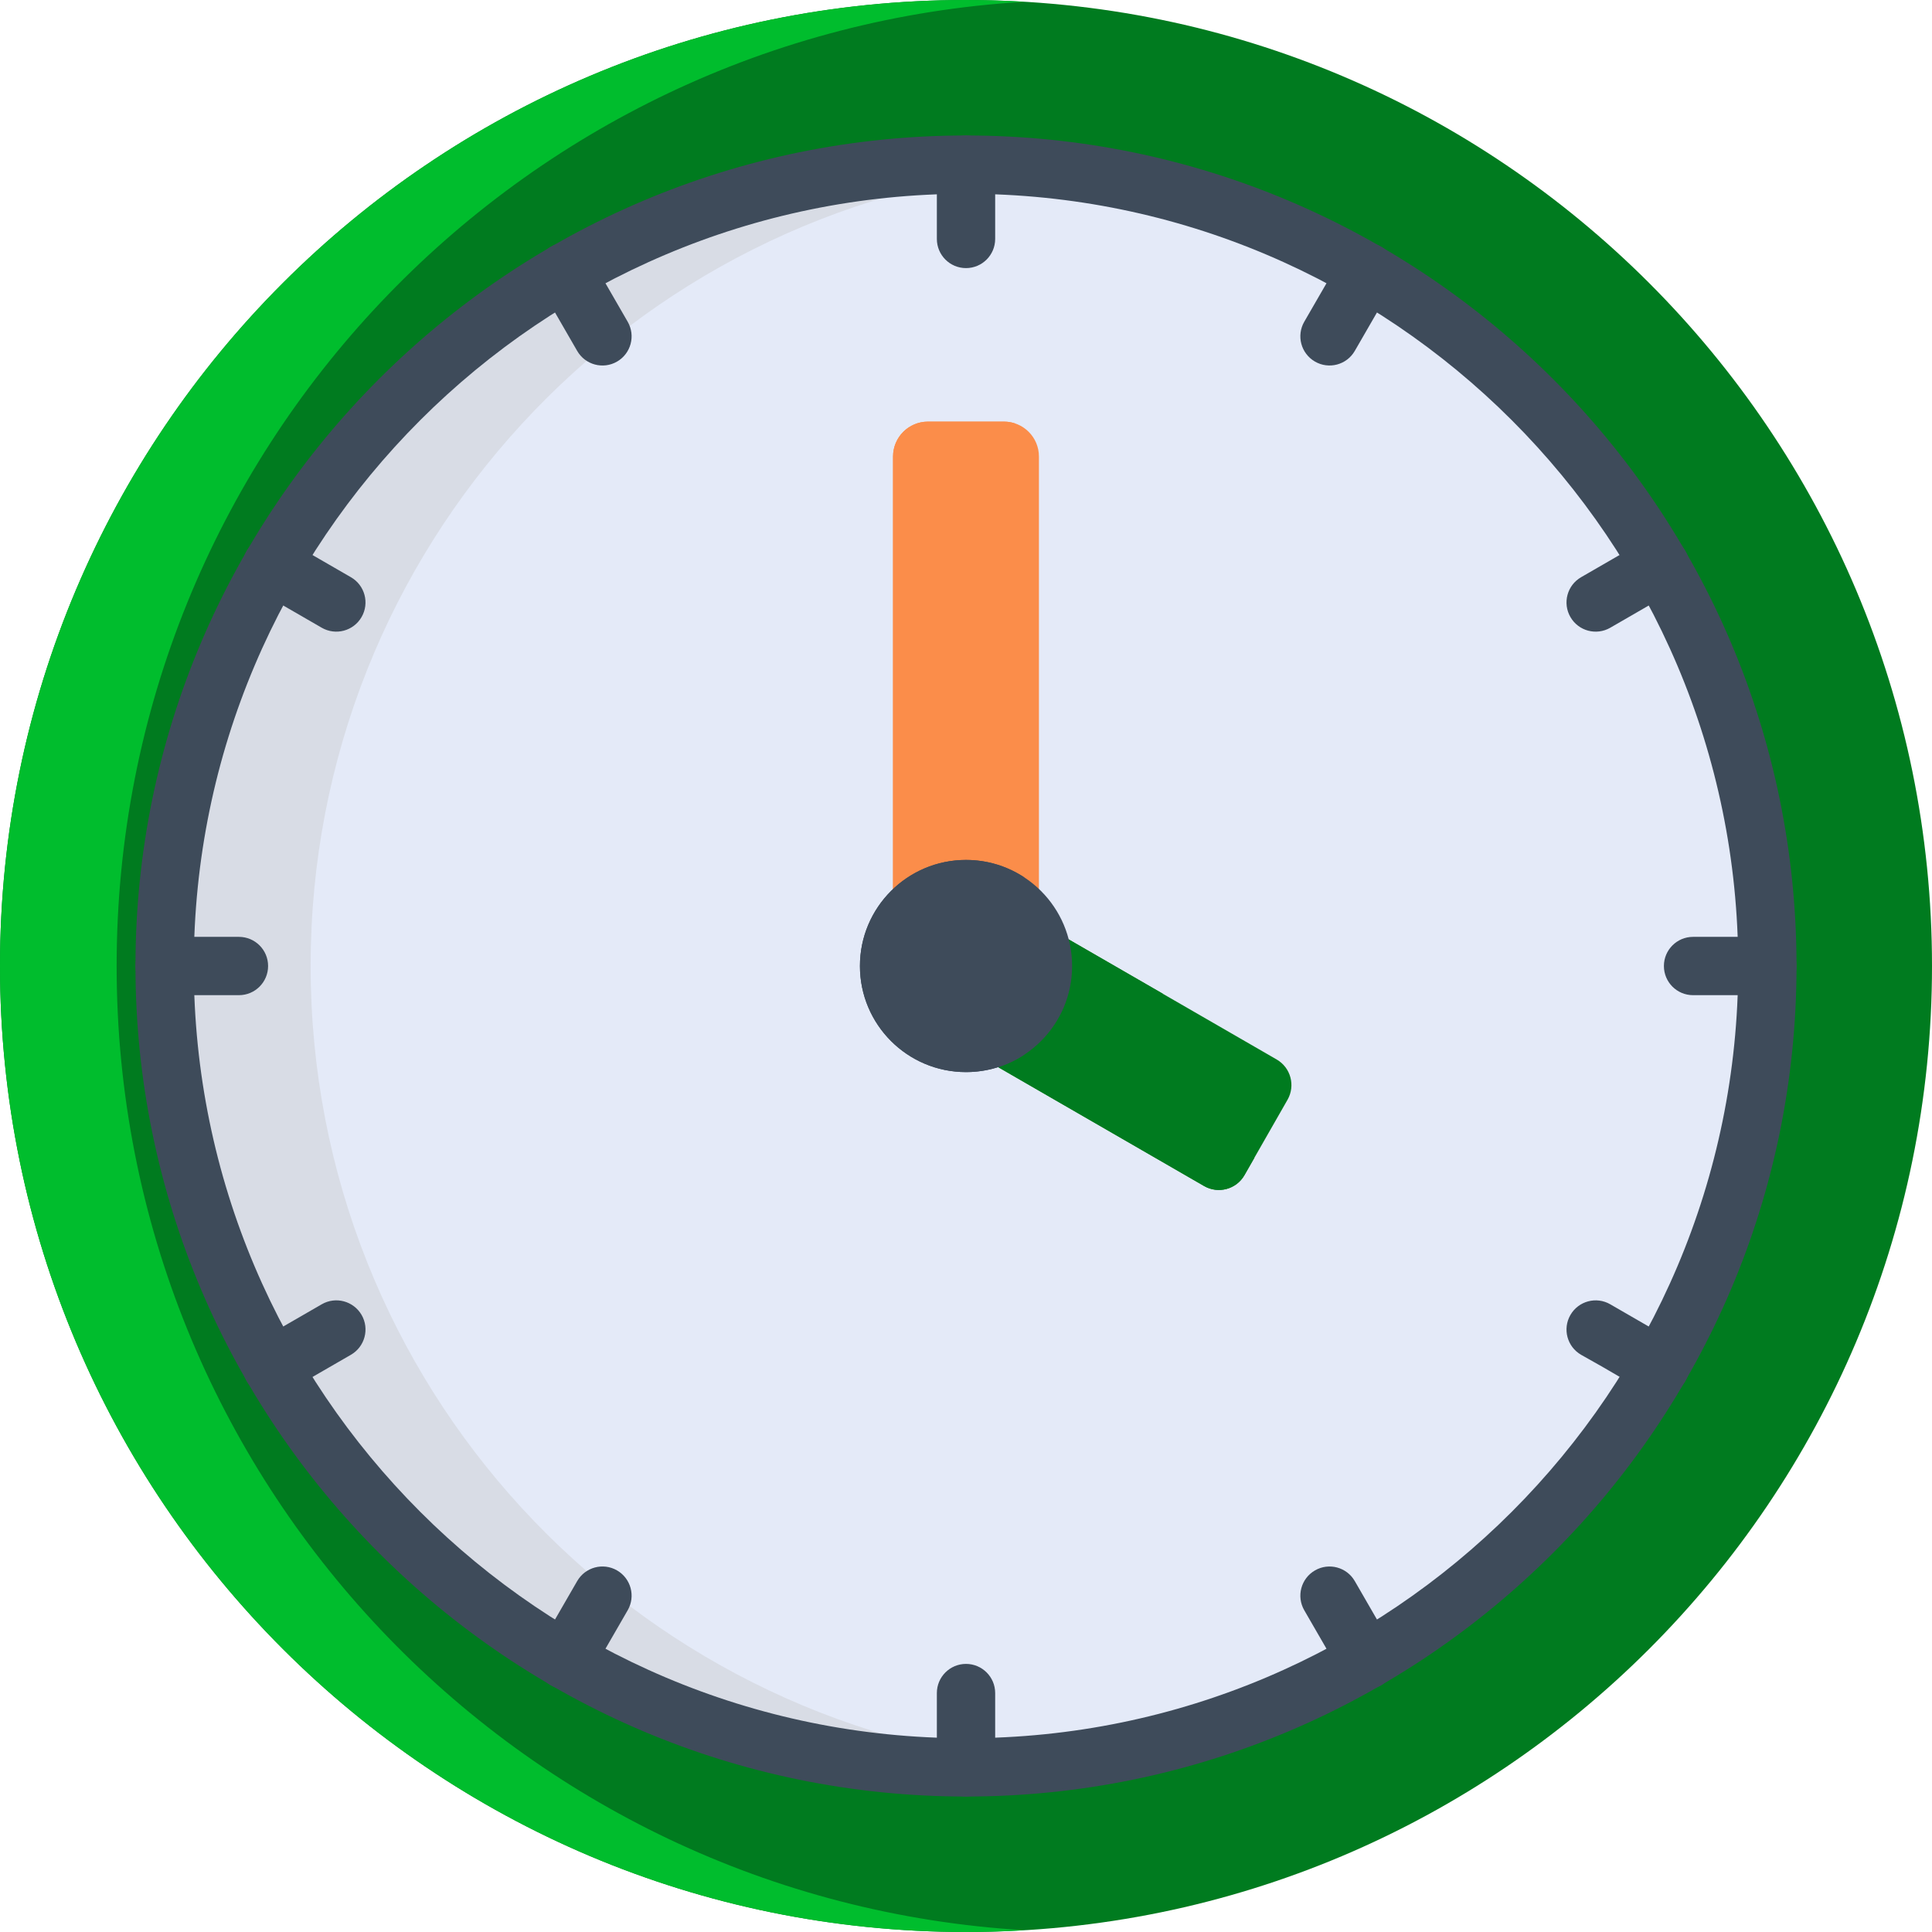 <?xml version="1.0" encoding="utf-8" ?>
<svg xmlns="http://www.w3.org/2000/svg" xmlns:xlink="http://www.w3.org/1999/xlink" width="60" height="60">
	<path fill="rgb(0,123,31)" stroke="none" d="M60 30C60 46.569 46.569 60 30 60C13.431 60 0 46.569 0 30C0 13.431 13.431 0 30 0C46.569 0 60 13.431 60 30Z"/>
	<path fill="rgb(0,189,45)" stroke="none" d="M3.622 30C3.622 14.04 16.086 0.992 31.811 0.056C31.212 0.02 30.608 0 30 0C13.431 0 0 13.431 0 30C0 46.569 13.431 60 30 60C30.608 60 31.212 59.98 31.811 59.944C16.086 59.008 3.622 45.96 3.622 30Z"/>
	<path fill="rgb(228,234,248)" stroke="none" transform="translate(5.113 5.113)" d="M49.775 24.887C49.775 38.632 38.632 49.775 24.887 49.775C11.142 49.775 0 38.632 0 24.887C0 11.142 11.142 0 24.887 0C38.632 0 49.775 11.142 49.775 24.887L49.775 24.887Z"/>
	<path fill="rgb(216,220,229)" stroke="none" transform="translate(5.113 5.113)" d="M4.534 24.887C4.534 11.907 14.472 1.249 27.154 0.103C26.407 0.036 25.652 0 24.887 0C11.142 0 0 11.142 0 24.887C0 38.632 11.142 49.775 24.887 49.775C25.652 49.775 26.407 49.738 27.154 49.671C14.472 48.525 4.534 37.868 4.534 24.887Z"/>
	<path fill="rgb(62,75,90)" stroke="none" transform="translate(29.095 4.207)" d="M0.905 0C0.406 0 0 0.406 0 0.906L0 3.213C0 3.714 0.405 4.119 0.905 4.119C1.405 4.119 1.811 3.714 1.811 3.213L1.811 0.905C1.811 0.406 1.405 0 0.905 0Z"/>
	<path fill="rgb(62,75,90)" stroke="none" transform="translate(29.095 51.674)" d="M0.905 6.66134e-15C0.406 6.66134e-15 0 0.405 0 0.905L0 3.213C0 3.713 0.405 4.119 0.905 4.119C1.405 4.119 1.811 3.713 1.811 3.213L1.811 0.905C1.811 0.405 1.405 0 0.905 0L0.905 6.66134e-15Z"/>
	<path fill="rgb(62,75,90)" stroke="none" transform="translate(16.65 7.541)" d="M1.69 0.453C1.44 0.02 0.886 -0.129 0.453 0.121C0.02 0.371 -0.129 0.925 0.121 1.358L1.275 3.357C1.526 3.792 2.081 3.938 2.512 3.689C2.945 3.439 3.094 2.885 2.844 2.452L1.69 0.453Z"/>
	<path fill="rgb(62,75,90)" stroke="none" transform="translate(40.384 48.649)" d="M1.69 0.453C1.44 0.02 0.886 -0.129 0.453 0.122C0.02 0.372 -0.129 0.925 0.121 1.359L1.275 3.357C1.526 3.792 2.08 3.938 2.512 3.689C2.945 3.439 3.094 2.885 2.844 2.452L1.69 0.453Z"/>
	<path fill="rgb(62,75,90)" stroke="none" transform="translate(7.541 16.651)" d="M3.357 1.275L1.358 0.121C0.925 -0.129 0.371 0.02 0.121 0.453C-0.129 0.886 0.02 1.44 0.453 1.69L2.451 2.844C2.883 3.093 3.437 2.947 3.688 2.512C3.939 2.079 3.79 1.525 3.357 1.275Z"/>
	<path fill="rgb(62,75,90)" stroke="none" transform="translate(48.649 40.384)" d="M3.357 1.276L1.359 0.122C0.926 -0.129 0.372 0.02 0.122 0.453C-0.129 0.886 0.02 1.44 0.453 1.69C2.43 2.788 2.487 2.965 2.904 2.965C3.217 2.965 3.521 2.803 3.689 2.513C3.939 2.079 3.79 1.526 3.357 1.276L3.357 1.276Z"/>
	<path fill="rgb(62,75,90)" stroke="none" transform="translate(4.207 29.095)" d="M4.119 0.905C4.119 0.406 3.714 0 3.213 0L0.906 0C0.406 0 0 0.405 0 0.905C0 1.406 0.406 1.811 0.906 1.811L3.213 1.811C3.714 1.811 4.119 1.405 4.119 0.905Z"/>
	<path fill="rgb(62,75,90)" stroke="none" transform="translate(51.674 29.095)" d="M3.213 0L0.905 0C0.406 0 0 0.405 0 0.905C0 1.406 0.405 1.811 0.905 1.811L3.213 1.811C3.713 1.811 4.119 1.406 4.119 0.905C4.119 0.405 3.713 0 3.213 0Z"/>
	<path fill="rgb(62,75,90)" stroke="none" transform="translate(7.541 40.384)" d="M2.452 0.121L0.453 1.275C0.02 1.525 -0.129 2.079 0.121 2.512C0.372 2.947 0.927 3.093 1.358 2.844L3.357 1.69C3.79 1.44 3.939 0.886 3.689 0.453C3.438 0.02 2.885 -0.129 2.452 0.121Z"/>
	<path fill="rgb(62,75,90)" stroke="none" transform="translate(48.649 16.651)" d="M1.359 2.844L3.357 1.69C3.79 1.44 3.939 0.886 3.689 0.453C3.438 0.02 2.884 -0.129 2.452 0.121L0.453 1.275C0.02 1.525 -0.129 2.079 0.122 2.512C0.373 2.948 0.927 3.093 1.359 2.844Z"/>
	<path fill="rgb(62,75,90)" stroke="none" transform="translate(16.65 48.649)" d="M2.512 0.121C2.079 -0.129 1.525 0.02 1.275 0.453L0.121 2.452C-0.129 2.885 0.02 3.439 0.453 3.689C0.885 3.938 1.439 3.792 1.69 3.357L2.844 1.358C3.094 0.925 2.945 0.372 2.512 0.121L2.512 0.121Z"/>
	<path fill="rgb(62,75,90)" stroke="none" transform="translate(40.384 7.541)" d="M2.512 0.121C2.079 -0.129 1.525 0.02 1.275 0.453L0.121 2.451C-0.129 2.885 0.02 3.438 0.453 3.688C0.884 3.938 1.439 3.792 1.69 3.357L2.844 1.358C3.094 0.925 2.945 0.371 2.512 0.121L2.512 0.121Z"/>
	<path fill="rgb(251,141,74)" stroke="none" transform="translate(27.734 13.094)" d="M2.265 13.732C3.143 13.732 3.94 14.076 4.531 14.636L4.531 1.084C4.531 0.485 4.046 0 3.447 0L1.084 0C0.485 0 0 0.485 0 1.084L0 14.636C0.591 14.076 1.387 13.732 2.265 13.732L2.265 13.732Z"/>
	<path fill="rgb(251,141,74)" stroke="none" transform="translate(27.734 13.094)" d="M3.083 1.084C3.083 0.612 3.386 0.211 3.807 0.063C3.695 0.023 3.574 0 3.447 0L1.084 0C0.485 0 0 0.485 0 1.084L0 14.636C0.591 14.076 1.387 13.732 2.265 13.732C2.548 13.732 2.822 13.768 3.083 13.835L3.083 1.084Z"/>
	<path fill="rgb(0,123,31)" stroke="none" transform="translate(30.818 29.113)" d="M8.83 3.79L2.265 0C2.324 0.246 2.356 0.502 2.356 0.766C2.356 2.259 1.362 3.52 0 3.924L6.576 7.72C7.016 7.974 7.579 7.822 7.83 7.381L9.168 5.04C9.418 4.601 9.267 4.043 8.83 3.79L8.83 3.79Z"/>
	<path fill="rgb(0,123,31)" stroke="none" transform="translate(30.818 29.113)" d="M5.437 5.283C4.498 4.74 4.251 3.52 4.863 2.624C5.046 2.357 5.19 2.061 5.289 1.745L2.265 0C2.324 0.246 2.356 0.502 2.356 0.766C2.356 2.259 1.362 3.52 0 3.924L6.576 7.72C7.016 7.974 7.579 7.822 7.831 7.381L8.139 6.842L5.437 5.283Z"/>
	<path fill="rgb(62,75,90)" stroke="none" transform="translate(4.207 4.207)" d="M0 25.793C0 40.015 11.571 51.586 25.793 51.586C40.015 51.586 51.586 40.015 51.586 25.793C51.586 11.571 40.015 0 25.793 0C11.571 0 0 11.571 0 25.793ZM1.811 25.793C1.811 12.569 12.569 1.811 25.793 1.811C39.017 1.811 49.775 12.569 49.775 25.793C49.775 39.017 39.017 49.775 25.793 49.775C12.569 49.775 1.811 39.017 1.811 25.793Z" fill-rule="evenodd"/>
	<path fill="rgb(62,75,90)" stroke="none" transform="translate(26.706 26.706)" d="M6.589 3.295C6.589 5.114 5.114 6.589 3.295 6.589C1.475 6.589 0 5.114 0 3.295C0 1.475 1.475 0 3.295 0C5.114 0 6.589 1.475 6.589 3.295Z"/>
	<path fill="rgb(62,75,90)" stroke="none" transform="translate(26.706 26.706)" d="M3.622 3.295C3.622 2.144 4.212 1.132 5.105 0.543C4.586 0.2 3.964 0 3.295 0C1.475 0 0 1.475 0 3.295C0 5.114 1.475 6.589 3.295 6.589C3.964 6.589 4.586 6.389 5.105 6.046C4.212 5.457 3.622 4.445 3.622 3.295L3.622 3.295Z"/>

</svg>